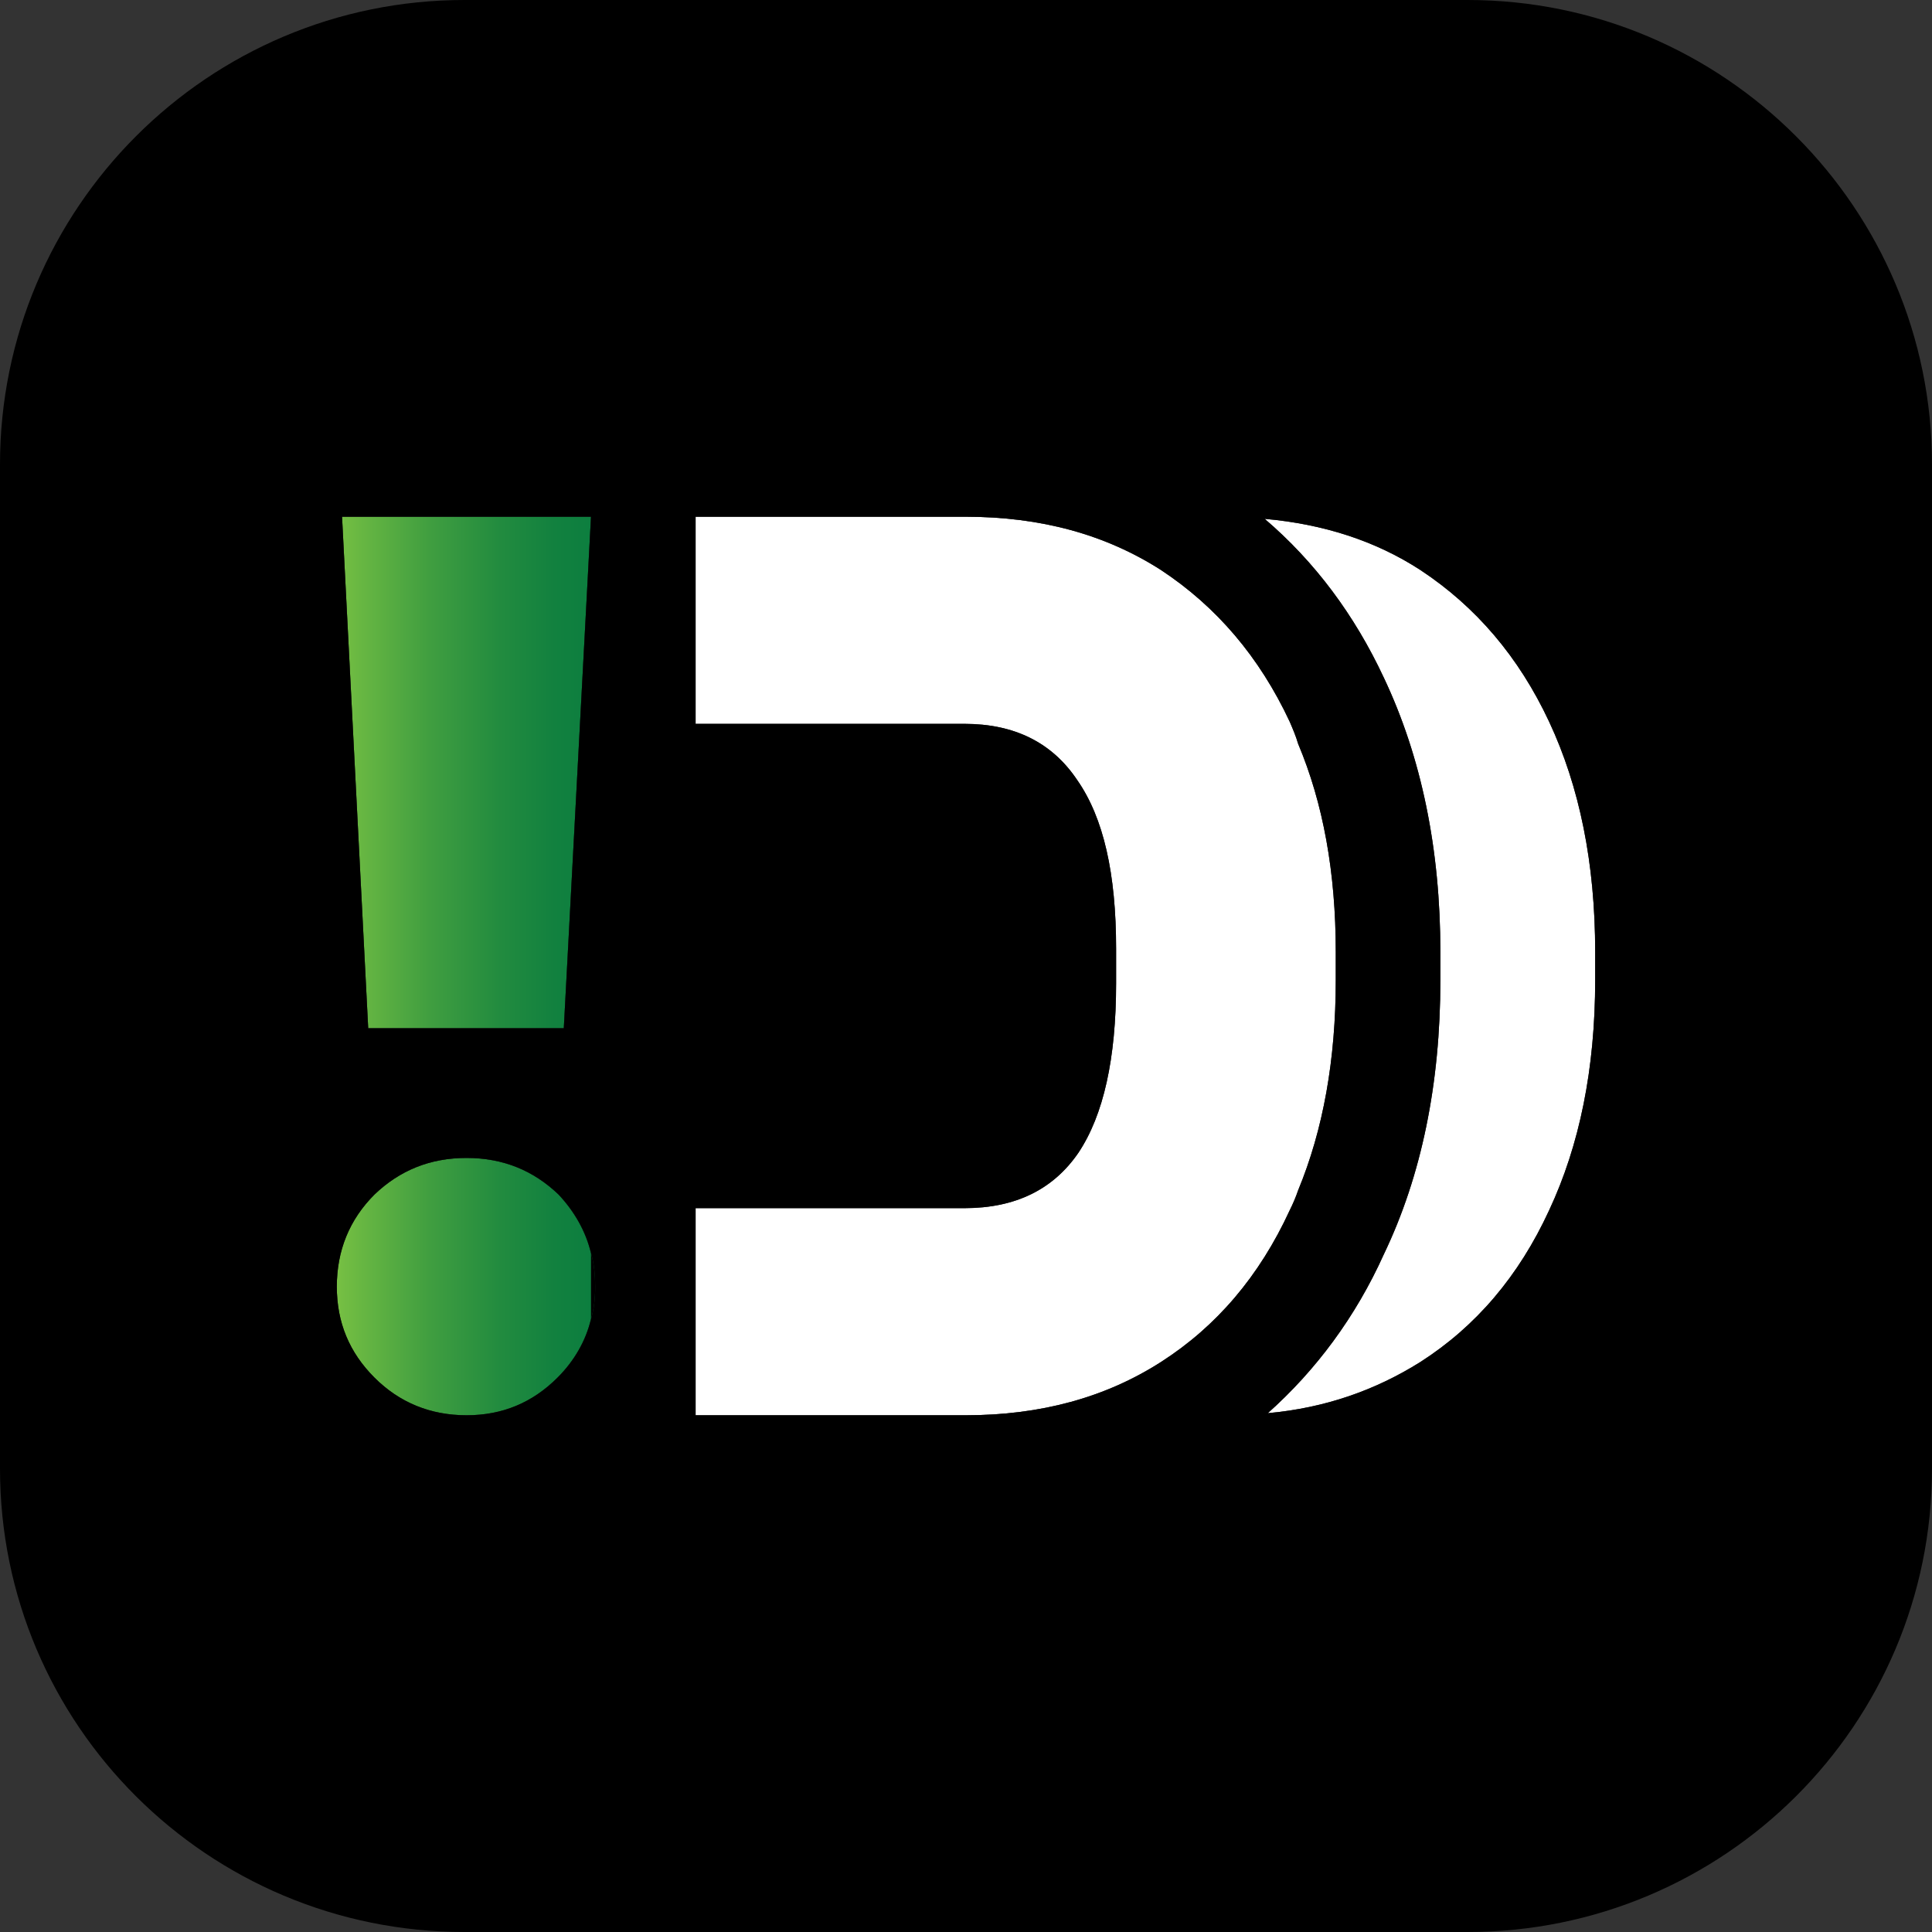 <?xml version="1.0" encoding="UTF-8"?>
<svg id="Layer_2" data-name="Layer 2" xmlns="http://www.w3.org/2000/svg" xmlns:xlink="http://www.w3.org/1999/xlink" viewBox="0 0 18.47 18.47">
  <rect x="0" y="0" width="18.47" height="18.47" fill="#333333" stroke="none"/>
  <defs>
    <style>
      .cls-1 {
        fill: #fff;
      }

      .cls-2 {
        fill: url(#linear-gradient);
      }
    </style>
    <linearGradient id="linear-gradient" x1="3.22" y1="9.23" x2="5.69" y2="9.23" gradientUnits="userSpaceOnUse">
      <stop offset="0" stop-color="#77c043"/>
      <stop offset=".09" stop-color="#68b742"/>
      <stop offset=".36" stop-color="#409e40"/>
      <stop offset=".62" stop-color="#238c3f"/>
      <stop offset=".84" stop-color="#12813f"/>
      <stop offset="1" stop-color="#0c7e3f"/>
    </linearGradient>
  </defs>
  <g id="Layer_1-2" data-name="Layer 1">
    <g>
      <polygon points="5.65 4.94 5.39 9.83 3.52 9.83 3.27 4.94 5.65 4.94"/>
      <path d="M5.69,12.3c0,.11-.01.21-.04.31-.05.21-.16.4-.32.56-.24.24-.53.36-.87.36s-.64-.12-.88-.36-.36-.53-.36-.87.12-.64.36-.88c.24-.23.53-.35.88-.35s.64.12.88.35c.15.16.26.35.31.56.03.1.04.21.04.32Z"/>
      <path d="M12.77,9.1v.27c0,.76-.12,1.43-.36,2.01-.02.06-.05.13-.08.19-.29.63-.7,1.11-1.23,1.45-.53.34-1.15.51-1.87.51h-2.58v-1.98h2.57c.49,0,.85-.18,1.09-.53.24-.36.36-.9.36-1.62v-.33c0-.72-.12-1.25-.37-1.61-.24-.36-.6-.54-1.08-.54h-2.57v-1.98h2.58c.72,0,1.34.17,1.87.51.53.35.94.83,1.23,1.45.03.07.06.14.08.21.24.57.36,1.23.36,1.99Z"/>
      <path d="M15.25,9.1v.27c0,.85-.15,1.58-.44,2.2-.29.63-.7,1.11-1.23,1.45-.43.27-.91.44-1.46.49.46-.41.84-.92,1.11-1.52.36-.75.54-1.63.54-2.62v-.27c0-.98-.18-1.86-.54-2.62-.28-.6-.66-1.11-1.14-1.52.56.05,1.06.21,1.49.49.53.35.94.83,1.23,1.45.29.62.44,1.35.44,2.2Z"/>
      <g>
        <path class="cls-2" d="M3.27,4.94l.25,4.89h1.87l.26-4.89h-2.38ZM5.65,11.98c-.05-.21-.16-.4-.31-.56-.24-.23-.53-.35-.88-.35s-.64.12-.88.35c-.24.24-.36.53-.36.88s.12.63.36.87.53.36.88.36.63-.12.87-.36c.16-.16.27-.35.32-.56.03-.1.04-.2.04-.31s-.01-.22-.04-.32Z"/>
        <path class="cls-1" d="M15.25,9.1v.27c0,.85-.15,1.58-.44,2.2-.29.63-.7,1.11-1.23,1.45-.43.27-.91.44-1.46.49.46-.41.84-.92,1.11-1.52.36-.75.54-1.63.54-2.62v-.27c0-.98-.18-1.86-.54-2.62-.28-.6-.66-1.11-1.14-1.52.56.05,1.06.21,1.49.49.53.35.94.83,1.23,1.45.29.62.44,1.35.44,2.2Z"/>
        <path class="cls-1" d="M12.77,9.1v.27c0,.76-.12,1.43-.36,2.01-.02.06-.05.13-.08.19-.29.63-.7,1.11-1.23,1.45-.53.34-1.15.51-1.87.51h-2.58v-1.98h2.57c.49,0,.85-.18,1.09-.53.24-.36.36-.9.36-1.62v-.33c0-.72-.12-1.25-.37-1.61-.24-.36-.6-.54-1.08-.54h-2.57v-1.98h2.58c.72,0,1.34.17,1.87.51.53.35.94.83,1.23,1.45.03.07.06.14.08.21.24.57.36,1.23.36,1.99Z"/>
      </g>
      <path d="M5.65,11.98v.63c.03-.1.04-.2.04-.31s-.01-.22-.04-.32Z"/>
      <path d="M14.03,0H4.44C1.99,0,0,1.99,0,4.44v9.6c0,2.45,1.99,4.43,4.44,4.43h9.59c2.45,0,4.44-1.98,4.44-4.43V4.44c0-2.45-1.99-4.44-4.44-4.44ZM5.65,4.94l-.26,4.89h-1.87l-.25-4.89h2.38ZM5.65,12.61c-.05.21-.16.4-.32.56-.24.24-.53.36-.87.36s-.64-.12-.88-.36-.36-.53-.36-.87.12-.64.36-.88c.24-.23.53-.35.88-.35s.64.12.88.35c.15.16.26.35.31.56.03.1.04.21.04.32s-.01.21-.04.31ZM11.1,13.02c-.53.34-1.15.51-1.87.51h-2.58v-1.98h2.57c.49,0,.85-.18,1.09-.53.24-.36.36-.9.36-1.62v-.33c0-.72-.12-1.25-.37-1.61-.24-.36-.6-.54-1.08-.54h-2.57v-1.98h2.58c.72,0,1.34.17,1.87.51.53.35.94.83,1.23,1.45.03.07.06.14.08.21.24.57.36,1.23.36,1.99v.27c0,.76-.12,1.43-.36,2.01-.02.06-.05.13-.08.19-.29.63-.7,1.11-1.23,1.45ZM15.25,9.37c0,.85-.15,1.58-.44,2.2-.29.63-.7,1.11-1.23,1.45-.43.27-.91.44-1.46.49.46-.41.84-.92,1.11-1.52.36-.75.54-1.63.54-2.62v-.27c0-.98-.18-1.86-.54-2.62-.28-.6-.66-1.11-1.14-1.52.56.05,1.06.21,1.49.49.53.35.94.83,1.23,1.45.29.62.44,1.35.44,2.2v.27Z"/>
    </g>
  </g>
</svg>